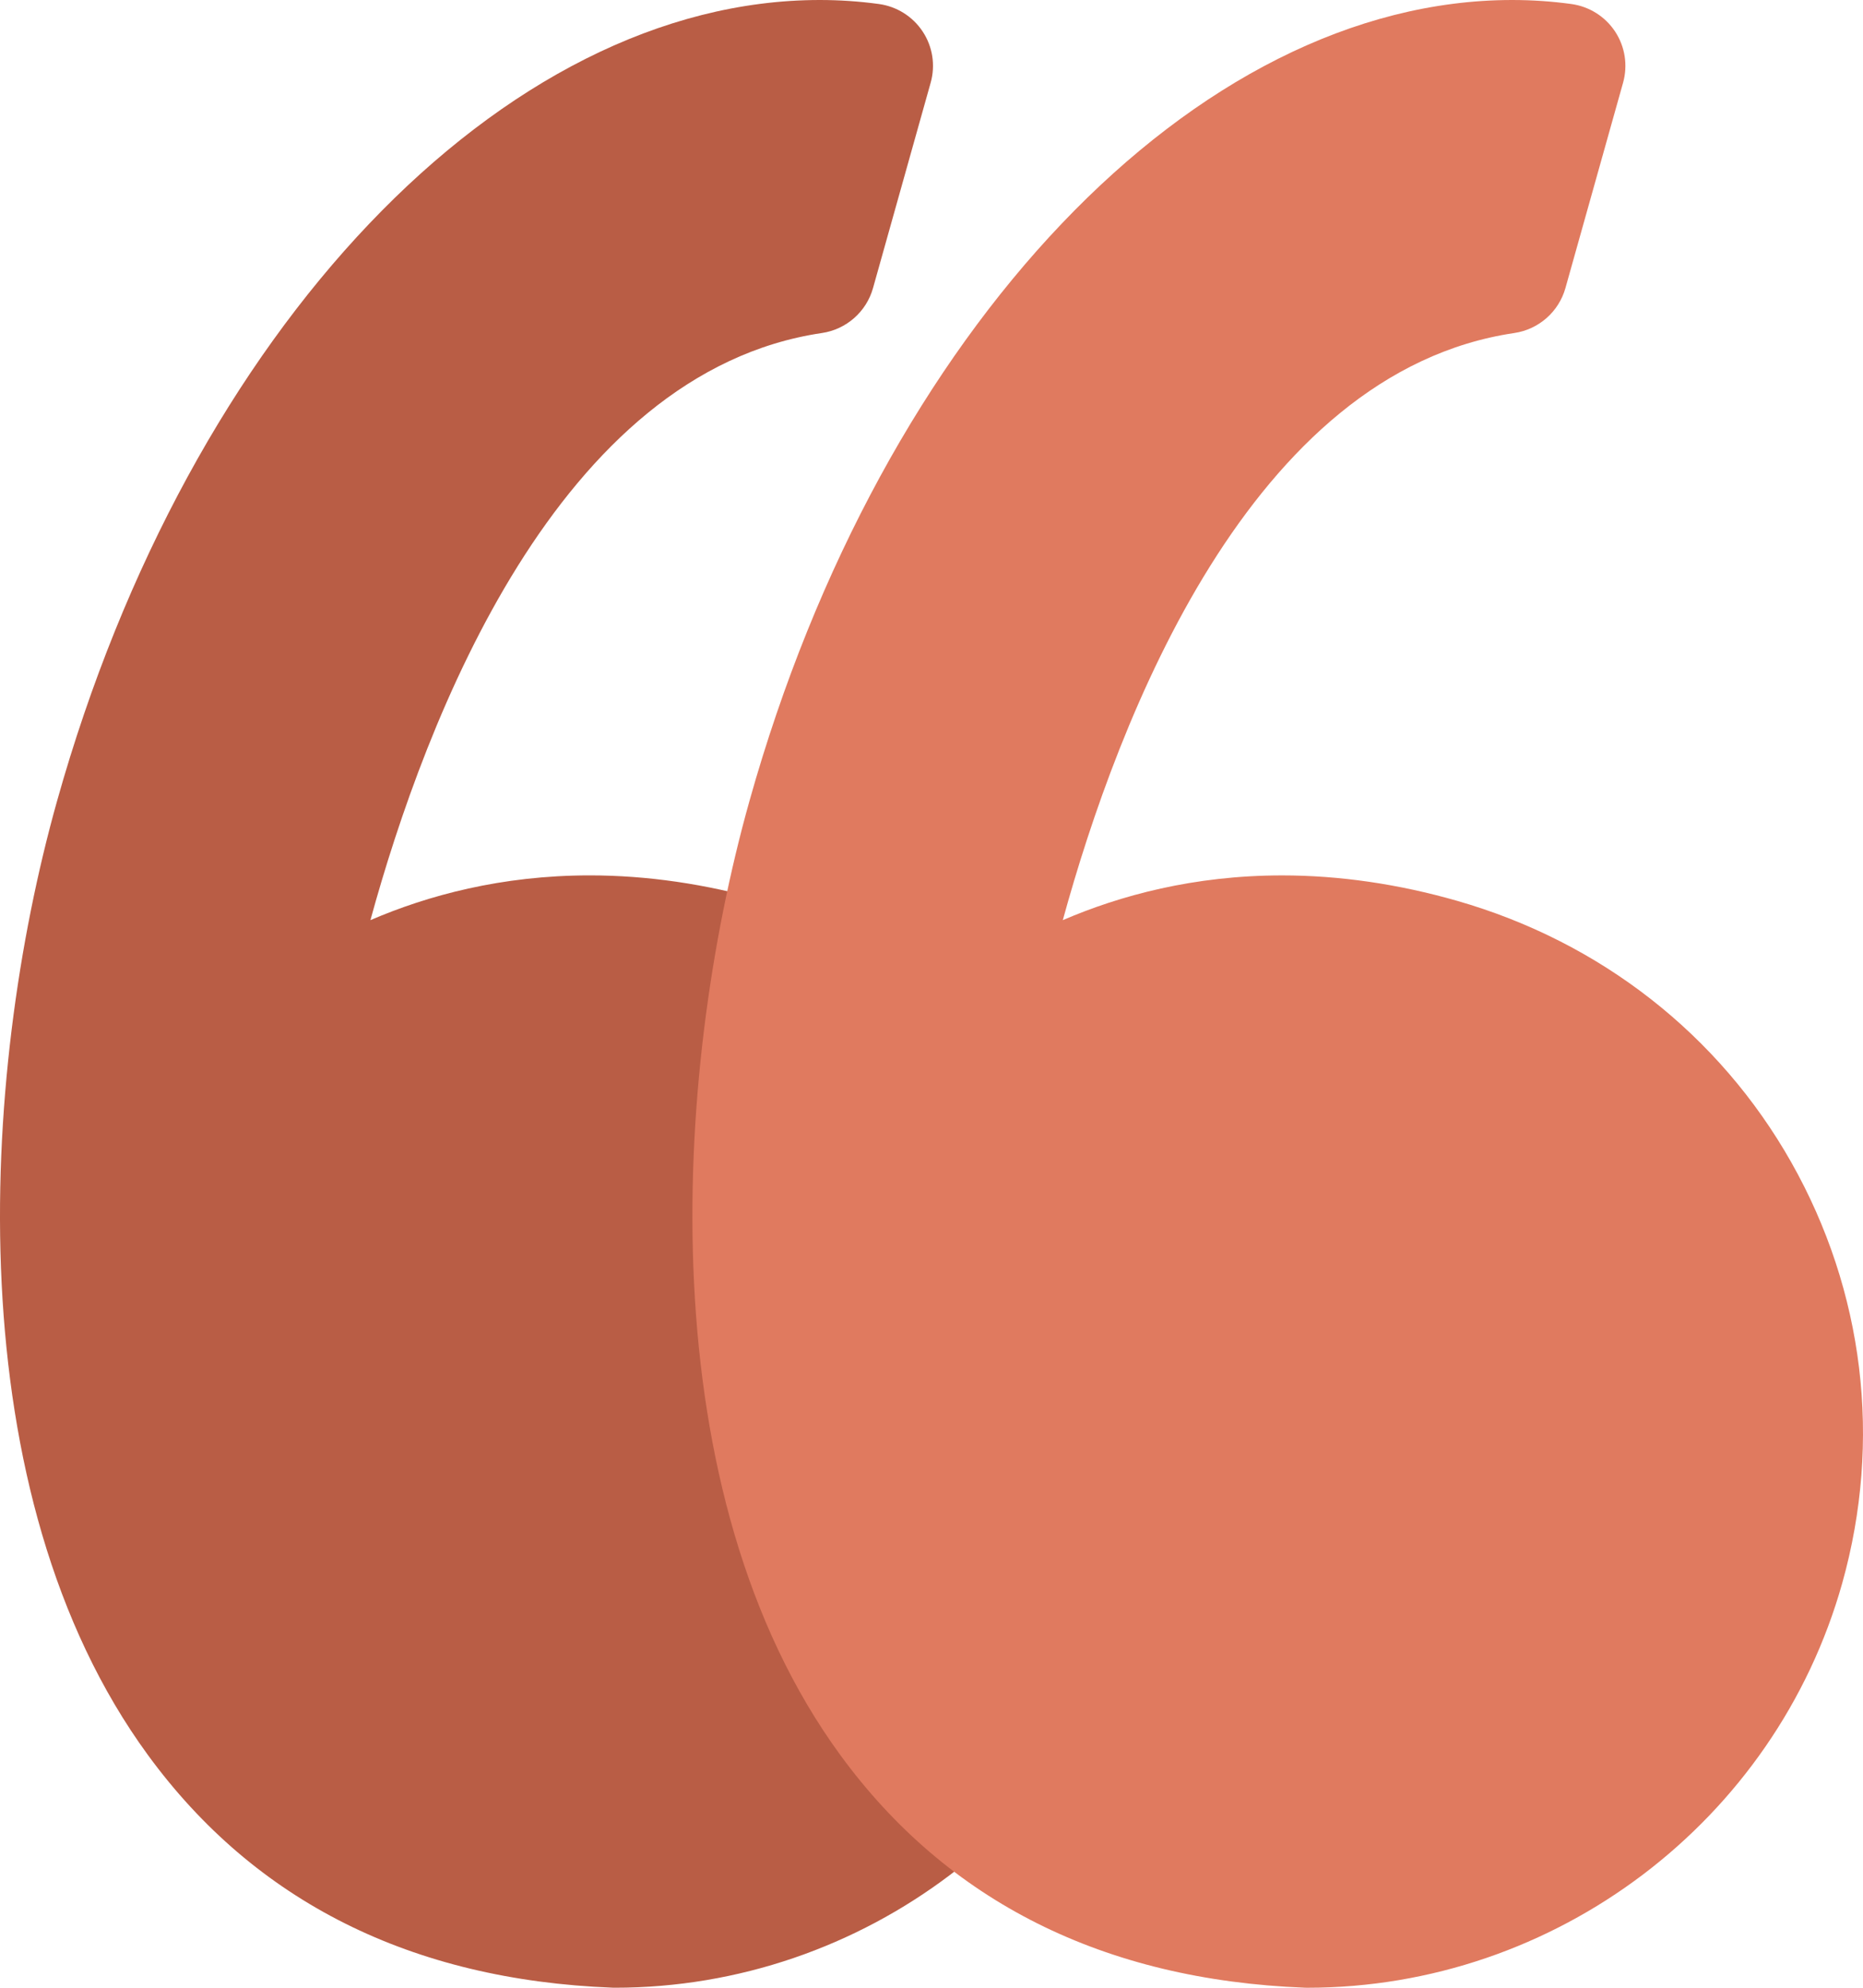 <svg width="75" height="80" viewBox="0 0 75 80" fill="none" xmlns="http://www.w3.org/2000/svg">
<path d="M30.786 36.255C28.416 35.576 26.047 35.231 23.743 35.231C20.184 35.231 17.215 36.041 14.912 37.033C17.132 28.94 22.465 14.976 33.087 13.403C34.071 13.258 34.877 12.549 35.145 11.596L37.467 3.326C37.663 2.627 37.547 1.878 37.146 1.271C36.746 0.664 36.102 0.259 35.38 0.161C34.596 0.054 33.797 0 33.005 0C20.255 0 7.628 13.254 2.299 32.231C-0.829 43.365 -1.746 60.103 5.959 70.639C10.27 76.534 16.56 79.683 24.654 79.997C24.687 79.998 24.72 79.999 24.753 79.999C34.74 79.999 43.596 73.301 46.289 63.712C47.899 57.979 47.171 51.967 44.239 46.779C41.339 41.649 36.561 37.91 30.786 36.255Z" fill="#B95D45"/>
<path d="M72.113 46.78C69.212 41.649 64.435 37.91 58.659 36.255C56.29 35.576 53.921 35.232 51.617 35.232C48.059 35.232 45.089 36.041 42.786 37.033C45.006 28.94 50.338 14.976 60.962 13.403C61.945 13.258 62.751 12.549 63.02 11.596L65.342 3.326C65.537 2.627 65.421 1.878 65.021 1.271C64.621 0.664 63.977 0.259 63.255 0.161C62.472 0.054 61.673 0 60.88 0C48.13 0 35.502 13.254 30.173 32.231C27.046 43.365 26.129 60.103 33.834 70.641C38.145 76.535 44.436 79.684 52.529 79.998C52.562 79.999 52.594 80 52.629 80C62.614 80 71.471 73.302 74.165 63.713C75.772 57.98 75.044 51.967 72.113 46.78Z" fill="#E07A5F"/>
</svg>

